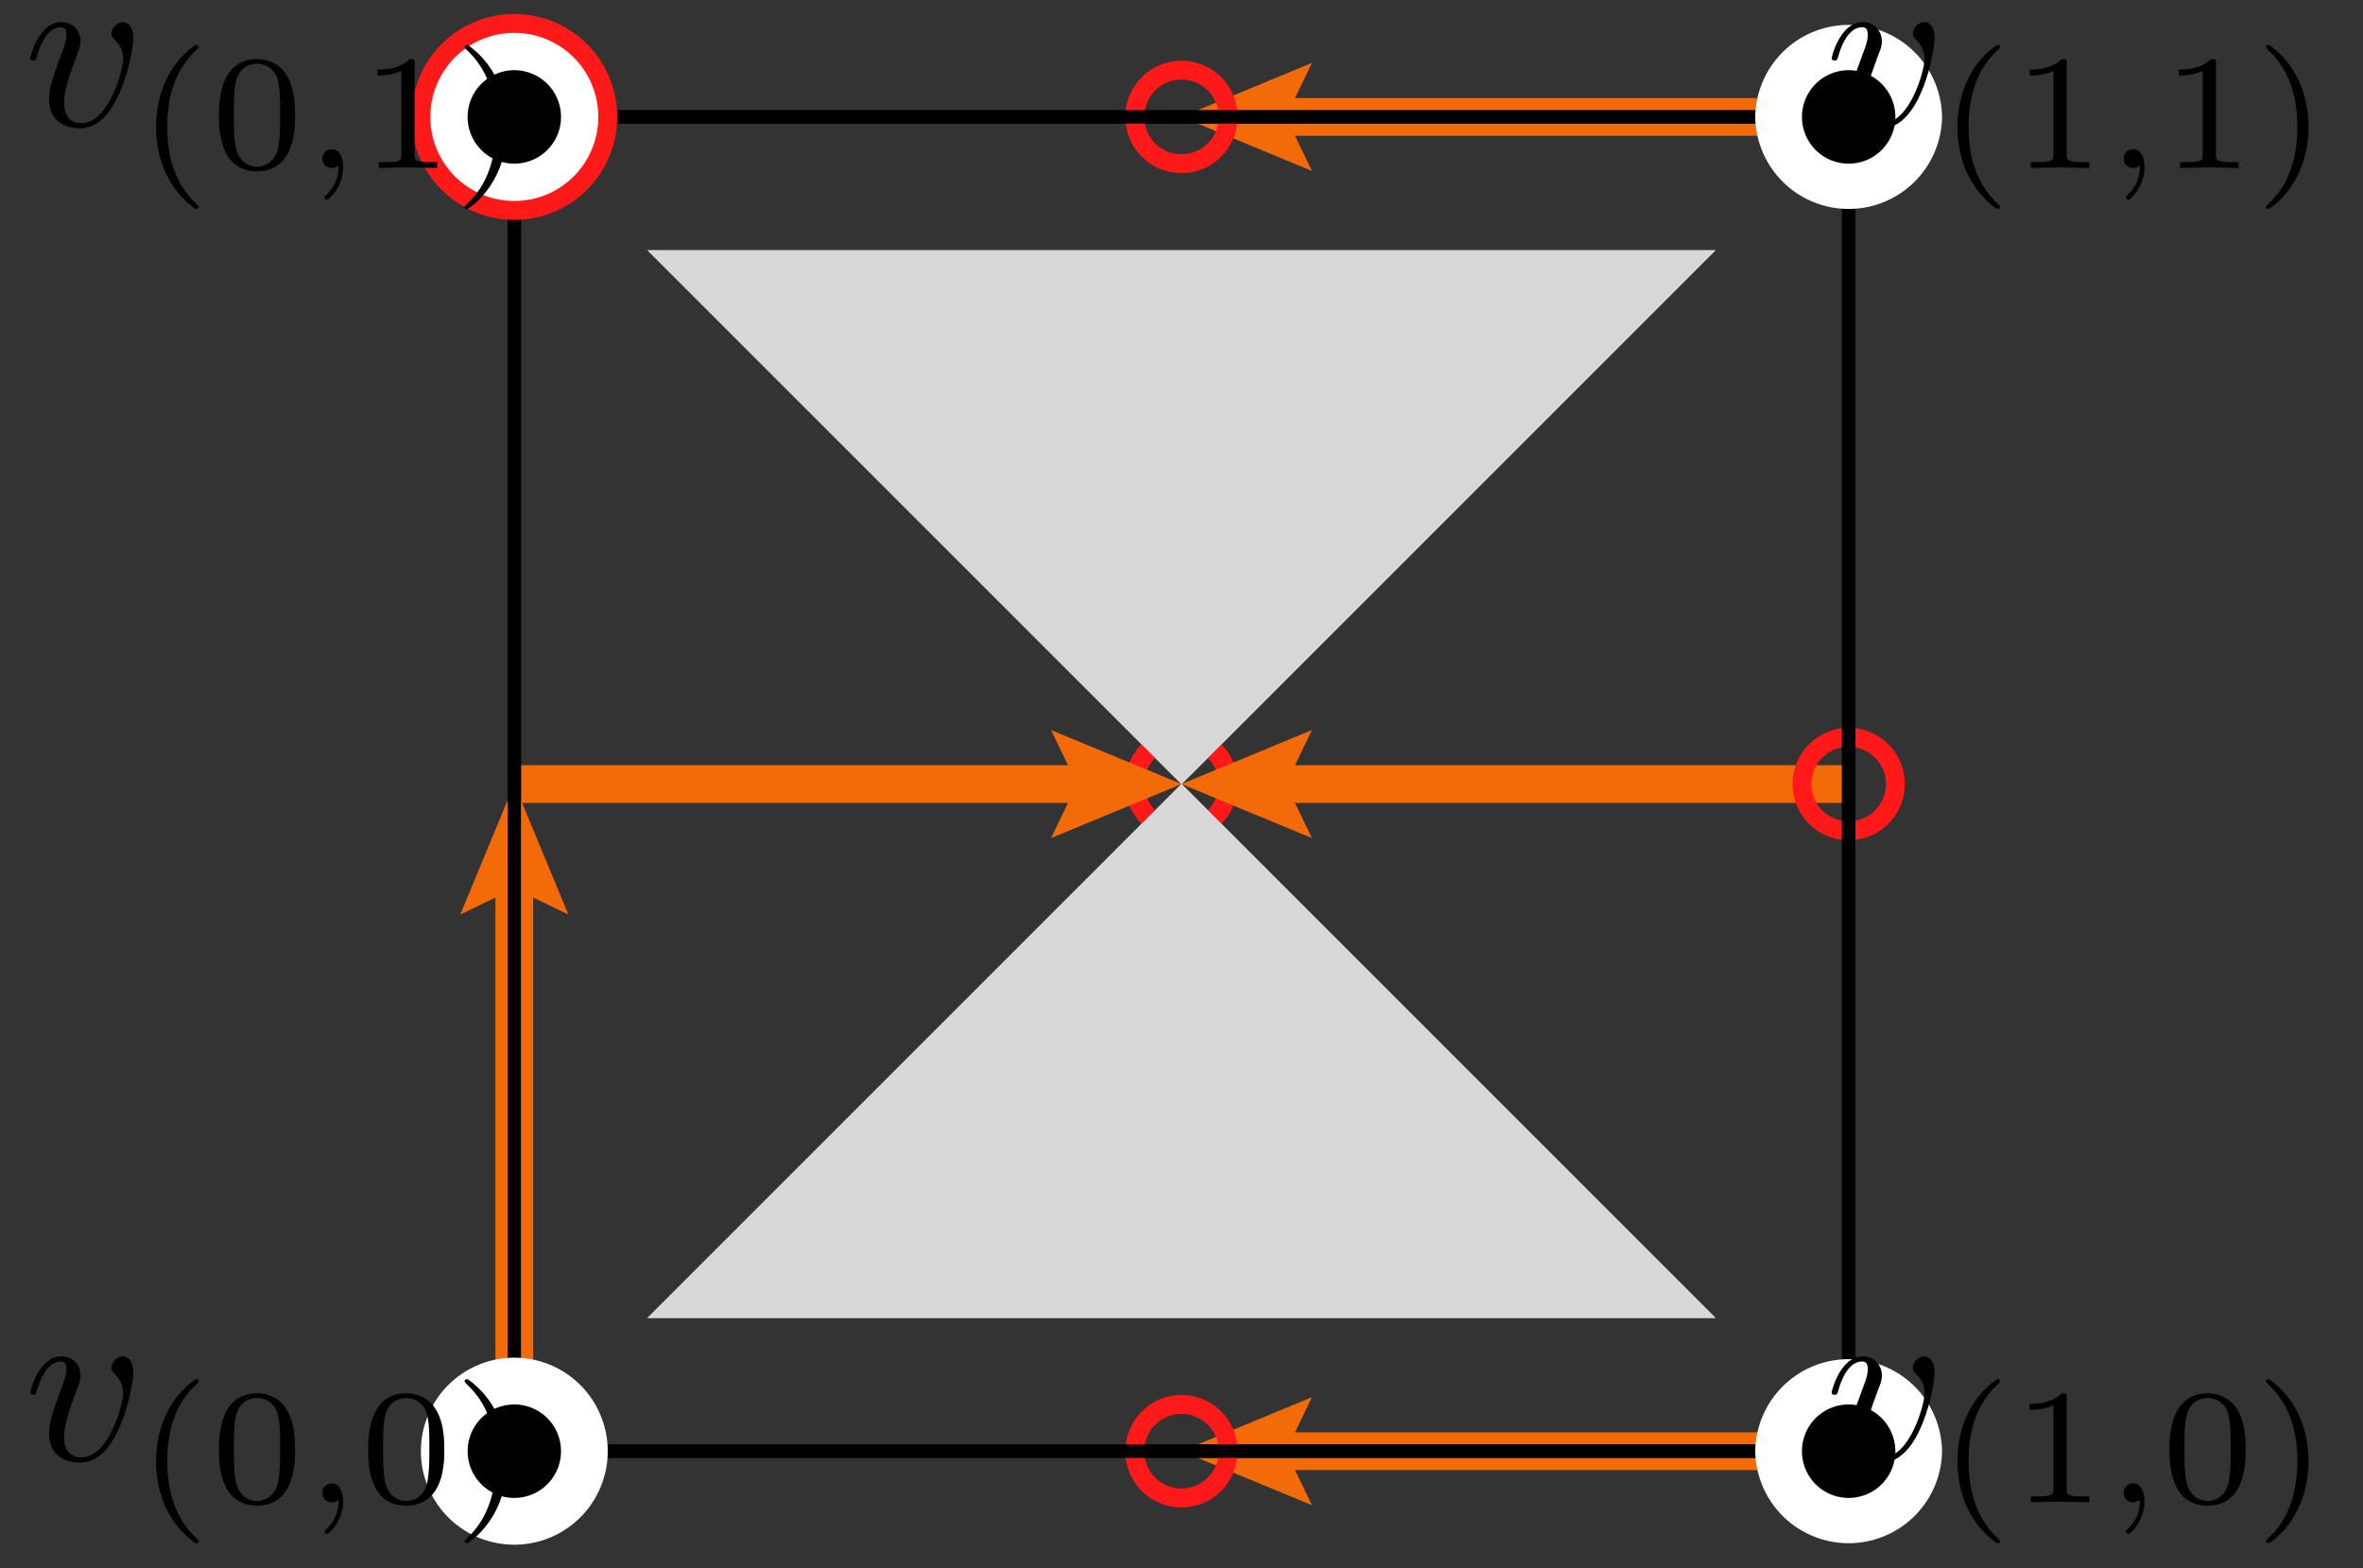 <?xml version="1.0" encoding="utf-8"?>
<svg xmlns="http://www.w3.org/2000/svg" fill="none" version="1.1" stroke-miterlimit="10" x="-21.852pt" width="100.398pt" viewBox="-21.852 -61.661 100.398 66.63" y="-61.661pt" stroke-width="0.567" height="66.63pt">
 <rect x="-21.852" y="-61.661" width="100.398" height="66.63" fill="#333333" stroke="none"/>
 <g>
  <path fill="#d8d8d8" d="M5.669 -5.669L51.024 -51.024L5.669 -51.024L51.024 -5.669"/>
 </g>
 <g stroke-width="0.802">
  <path d="M30.331 -28.346L30.331 -28.35A1.984 1.984 0 0 0 26.362 -28.346A1.984 1.984 0 0 0 30.331 -28.343Z" stroke="#ff1919"/>
 </g>
 <g>
  <path fill="#d8d8d8" d="M5.669 -5.669L51.024 -51.024L5.669 -51.024L51.024 -5.669"/>
 </g>
 <g stroke-width="0.802">
  <path d="M30.331 -28.346L30.331 -28.35A1.984 1.984 0 0 0 26.362 -28.346A1.984 1.984 0 0 0 30.331 -28.343Z" stroke="#ff1919"/>
 </g>
 <g>
  <path fill="#d8d8d8" d="M5.669 -5.669L51.024 -51.024L5.669 -51.024L51.024 -5.669"/>
 </g>
 <g stroke-width="1.604">
  <path d="M0 -28.346L23.912 -28.346" stroke="#f36b08"/>
  <g stroke-linecap="butt" stroke-dasharray="none">
   <path fill="#f36b08" d="M22.803 -30.643L28.346 -28.346L22.803 -26.05L23.912 -28.346Z"/>
  </g>
 </g>
 <g>
  <path fill="#d8d8d8" d="M5.669 -5.669L51.024 -51.024L5.669 -51.024L51.024 -5.669"/>
 </g>
 <g stroke-width="1.604">
  <path d="M56.693 -28.346L32.781 -28.346" stroke="#f36b08"/>
  <g stroke-linecap="butt" stroke-dasharray="none">
   <path fill="#f36b08" d="M33.89 -26.05L28.346 -28.346L33.89 -30.643L32.781 -28.346Z"/>
  </g>
 </g>
 <path d="M0 -0L0 -56.693" stroke="black"/>
 <g stroke-width="1.604">
  <path d="M56.693 -0L32.781 -0" stroke="#f36b08"/>
  <g stroke-linecap="butt" stroke-dasharray="none">
   <path fill="#f36b08" d="M33.89 2.296L28.346 -0L33.89 -2.296L32.781 -0Z"/>
  </g>
 </g>
 <path d="M56.693 -0L0 -0" stroke="black"/>
 <g stroke-width="1.604">
  <path d="M0 -0L0 -23.912" stroke="#f36b08"/>
  <g stroke-linecap="butt" stroke-dasharray="none">
   <path fill="#f36b08" d="M-2.296 -22.803L0 -28.346L2.296 -22.803L0 -23.912Z"/>
  </g>
 </g>
 <path d="M0 -0L0 -56.693" stroke="black"/>
 <g stroke-width="1.604">
  <path d="M56.693 -56.693L32.781 -56.693" stroke="#f36b08"/>
  <g stroke-linecap="butt" stroke-dasharray="none">
   <path fill="#f36b08" d="M33.89 -54.397L28.346 -56.693L33.89 -58.989L32.781 -56.693Z"/>
  </g>
 </g>
 <path d="M56.693 -56.693L0 -56.693" stroke="black"/>
 <g stroke-width="0.802">
  <path d="M58.677 -28.346L58.677 -28.35A1.984 1.984 0 0 0 54.709 -28.346A1.984 1.984 0 0 0 58.677 -28.343Z" stroke="#ff1919"/>
 </g>
 <path d="M56.693 -0L56.693 -56.693" stroke="black"/>
 <g stroke-width="0.802">
  <path d="M30.331 -0L30.331 -0.003A1.984 1.984 0 0 0 26.362 -1.12419e-15A1.984 1.984 0 0 0 30.331 0.003Z" stroke="#ff1919"/>
 </g>
 <path d="M0 -0L56.693 -0" stroke="black"/>
 <path d="M56.693 -0L56.693 -56.693" stroke="black"/>
 <g stroke-width="0.802">
  <path d="M30.331 -56.693L30.331 -56.696A1.984 1.984 0 0 0 26.362 -56.693A1.984 1.984 0 0 0 30.331 -56.69Z" stroke="#ff1919"/>
 </g>
 <path d="M0 -56.693L56.693 -56.693" stroke="black"/>
 <g>
  <path fill="#fff" d="M3.969 -0L3.969 -0.007A3.969 3.969 0 0 0 -3.969 -2.24837e-15A3.969 3.969 0 0 0 3.969 0.007Z"/>
 </g>
 <path fill="black" d="M1.984 -0L1.984 -0.003A1.984 1.984 0 0 0 -1.984 -1.12419e-15A1.984 1.984 0 0 0 1.984 0.003Z"/>
 <g transform="matrix(1,0,0,1,-9.921,-0)">
  <path fill="black" d="M-10.642 0.374M-6.269 -3.333C-6.269 -3.87 -6.528 -4.03 -6.707 -4.03C-6.956 -4.03 -7.195 -3.771 -7.195 -3.552C-7.195 -3.422 -7.145 -3.362 -7.036 -3.253C-6.827 -3.054 -6.697 -2.795 -6.697 -2.436C-6.697 -2.017 -7.305 0.264 -8.47 0.264C-8.979 0.264 -9.208 -0.085 -9.208 -0.603C-9.208 -1.161 -8.939 -1.888 -8.63 -2.715C-8.56 -2.884 -8.51 -3.024 -8.51 -3.213C-8.51 -3.661 -8.829 -4.03 -9.327 -4.03C-10.264 -4.03 -10.642 -2.585 -10.642 -2.496C-10.642 -2.396 -10.543 -2.396 -10.523 -2.396C-10.423 -2.396 -10.413 -2.416 -10.363 -2.575C-10.075 -3.582 -9.646 -3.811 -9.357 -3.811C-9.277 -3.811 -9.108 -3.811 -9.108 -3.492C-9.108 -3.243 -9.208 -2.974 -9.277 -2.795C-9.716 -1.639 -9.845 -1.181 -9.845 -0.752C-9.845 0.324 -8.969 0.483 -8.51 0.483C-6.837 0.483 -6.269 -2.814 -6.269 -3.333ZM-6.269 -3.333"/>
  <path fill="black" d="M-5.3 2.172M-3.626 -3.058C-4.951 -2.123 -5.3 -0.645 -5.3 0.422C-5.3 1.405 -5.007 2.933 -3.626 3.909C-3.571 3.909 -3.487 3.909 -3.487 3.825C-3.487 3.783 -3.508 3.769 -3.557 3.721C-4.484 2.884 -4.826 1.698 -4.826 0.429C-4.826 -1.454 -4.108 -2.375 -3.536 -2.891C-3.508 -2.918 -3.487 -2.939 -3.487 -2.974C-3.487 -3.058 -3.571 -3.058 -3.626 -3.058ZM-3.626 -3.058M-2.629 2.172M0.607 -0.052C0.607 -0.819 0.516 -1.37 0.195 -1.858C-0.021 -2.179 -0.453 -2.458 -1.011 -2.458C-2.629 -2.458 -2.629 -0.554 -2.629 -0.052C-2.629 0.45 -2.629 2.312 -1.011 2.312C0.607 2.312 0.607 0.45 0.607 -0.052ZM0.607 -0.052M-1.011 2.117C-1.332 2.117 -1.757 1.928 -1.897 1.356C-1.995 0.945 -1.995 0.373 -1.995 -0.143C-1.995 -0.652 -1.995 -1.182 -1.89 -1.566C-1.743 -2.117 -1.297 -2.263 -1.011 -2.263C-0.635 -2.263 -0.272 -2.033 -0.146 -1.628C-0.035 -1.252 -0.028 -0.75 -0.028 -0.143C-0.028 0.373 -0.028 0.889 -0.119 1.329C-0.258 1.963 -0.732 2.117 -1.011 2.117ZM-1.011 2.117"/>
  <path fill="black" d="M1.764 2.172M2.454 2.061C2.454 2.444 2.384 2.891 1.91 3.337C1.882 3.365 1.861 3.386 1.861 3.421C1.861 3.47 1.917 3.518 1.959 3.518C2.056 3.518 2.649 2.96 2.649 2.131C2.649 1.698 2.482 1.37 2.161 1.37C1.931 1.37 1.764 1.552 1.764 1.768C1.764 1.991 1.924 2.172 2.168 2.172C2.335 2.172 2.447 2.061 2.454 2.061ZM2.454 2.061"/>
  <path fill="black" d="M3.711 2.172M6.947 -0.052C6.947 -0.819 6.856 -1.37 6.536 -1.858C6.319 -2.179 5.887 -2.458 5.329 -2.458C3.711 -2.458 3.711 -0.554 3.711 -0.052C3.711 0.45 3.711 2.312 5.329 2.312C6.947 2.312 6.947 0.45 6.947 -0.052ZM6.947 -0.052M5.329 2.117C5.008 2.117 4.583 1.928 4.443 1.356C4.346 0.945 4.346 0.373 4.346 -0.143C4.346 -0.652 4.346 -1.182 4.45 -1.566C4.597 -2.117 5.043 -2.263 5.329 -2.263C5.706 -2.263 6.068 -2.033 6.194 -1.628C6.305 -1.252 6.312 -0.75 6.312 -0.143C6.312 0.373 6.312 0.889 6.222 1.329C6.082 1.963 5.608 2.117 5.329 2.117ZM5.329 2.117M7.812 2.172M7.944 -3.058C7.896 -3.058 7.812 -3.058 7.812 -2.974C7.812 -2.939 7.833 -2.918 7.875 -2.87C8.474 -2.319 9.144 -1.377 9.144 0.422C9.144 1.88 8.691 2.981 7.937 3.665C7.819 3.783 7.812 3.79 7.812 3.825C7.812 3.86 7.833 3.909 7.902 3.909C7.986 3.909 8.649 3.449 9.109 2.577C9.416 1.998 9.618 1.245 9.618 0.429C9.618 -0.554 9.325 -2.082 7.944 -3.058ZM7.944 -3.058"/>
 </g>
 <g>
  <path fill="#fff" d="M3.969 -56.693L3.969 -56.7A3.969 3.969 0 0 0 -3.969 -56.693A3.969 3.969 0 0 0 3.969 -56.686Z"/>
 </g>
 <g stroke-width="0.802">
  <path d="M3.969 -56.693L3.969 -56.7A3.969 3.969 0 0 0 -3.969 -56.693A3.969 3.969 0 0 0 3.969 -56.686Z" stroke="#ff1919"/>
 </g>
 <path fill="black" d="M1.984 -56.693L1.984 -56.696A1.984 1.984 0 0 0 -1.984 -56.693A1.984 1.984 0 0 0 1.984 -56.69Z"/>
 <g transform="matrix(1,0,0,1,-9.921,-56.693)">
  <path fill="black" d="M-10.642 0.374M-6.269 -3.333C-6.269 -3.87 -6.528 -4.03 -6.707 -4.03C-6.956 -4.03 -7.195 -3.771 -7.195 -3.552C-7.195 -3.422 -7.145 -3.362 -7.036 -3.253C-6.827 -3.054 -6.697 -2.795 -6.697 -2.436C-6.697 -2.017 -7.305 0.264 -8.47 0.264C-8.979 0.264 -9.208 -0.085 -9.208 -0.603C-9.208 -1.161 -8.939 -1.888 -8.63 -2.715C-8.56 -2.884 -8.51 -3.024 -8.51 -3.213C-8.51 -3.661 -8.829 -4.03 -9.327 -4.03C-10.264 -4.03 -10.642 -2.585 -10.642 -2.496C-10.642 -2.396 -10.543 -2.396 -10.523 -2.396C-10.423 -2.396 -10.413 -2.416 -10.363 -2.575C-10.075 -3.582 -9.646 -3.811 -9.357 -3.811C-9.277 -3.811 -9.108 -3.811 -9.108 -3.492C-9.108 -3.243 -9.208 -2.974 -9.277 -2.795C-9.716 -1.639 -9.845 -1.181 -9.845 -0.752C-9.845 0.324 -8.969 0.483 -8.51 0.483C-6.837 0.483 -6.269 -2.814 -6.269 -3.333ZM-6.269 -3.333"/>
  <path fill="black" d="M-5.3 2.172M-3.626 -3.058C-4.951 -2.123 -5.3 -0.645 -5.3 0.422C-5.3 1.405 -5.007 2.933 -3.626 3.909C-3.571 3.909 -3.487 3.909 -3.487 3.825C-3.487 3.783 -3.508 3.769 -3.557 3.721C-4.484 2.884 -4.826 1.698 -4.826 0.429C-4.826 -1.454 -4.108 -2.375 -3.536 -2.891C-3.508 -2.918 -3.487 -2.939 -3.487 -2.974C-3.487 -3.058 -3.571 -3.058 -3.626 -3.058ZM-3.626 -3.058M-2.629 2.172M0.607 -0.052C0.607 -0.819 0.516 -1.37 0.195 -1.858C-0.021 -2.179 -0.453 -2.458 -1.011 -2.458C-2.629 -2.458 -2.629 -0.554 -2.629 -0.052C-2.629 0.45 -2.629 2.312 -1.011 2.312C0.607 2.312 0.607 0.45 0.607 -0.052ZM0.607 -0.052M-1.011 2.117C-1.332 2.117 -1.757 1.928 -1.897 1.356C-1.995 0.945 -1.995 0.373 -1.995 -0.143C-1.995 -0.652 -1.995 -1.182 -1.89 -1.566C-1.743 -2.117 -1.297 -2.263 -1.011 -2.263C-0.635 -2.263 -0.272 -2.033 -0.146 -1.628C-0.035 -1.252 -0.028 -0.75 -0.028 -0.143C-0.028 0.373 -0.028 0.889 -0.119 1.329C-0.258 1.963 -0.732 2.117 -1.011 2.117ZM-1.011 2.117"/>
  <path fill="black" d="M1.764 2.172M2.454 2.061C2.454 2.444 2.384 2.891 1.91 3.337C1.882 3.365 1.861 3.386 1.861 3.421C1.861 3.47 1.917 3.518 1.959 3.518C2.056 3.518 2.649 2.96 2.649 2.131C2.649 1.698 2.482 1.37 2.161 1.37C1.931 1.37 1.764 1.552 1.764 1.768C1.764 1.991 1.924 2.172 2.168 2.172C2.335 2.172 2.447 2.061 2.454 2.061ZM2.454 2.061"/>
  <path fill="black" d="M4.109 2.172M5.685 -2.263C5.685 -2.451 5.671 -2.458 5.476 -2.458C5.029 -2.019 4.395 -2.012 4.109 -2.012L4.109 -1.761C4.276 -1.761 4.736 -1.761 5.12 -1.956L5.12 1.601C5.12 1.831 5.12 1.921 4.423 1.921L4.158 1.921L4.158 2.172C4.283 2.165 5.141 2.145 5.399 2.145C5.615 2.145 6.494 2.165 6.647 2.172L6.647 1.921L6.382 1.921C5.685 1.921 5.685 1.831 5.685 1.601ZM5.685 1.601M7.812 2.172M7.944 -3.058C7.896 -3.058 7.812 -3.058 7.812 -2.974C7.812 -2.939 7.833 -2.918 7.875 -2.87C8.474 -2.319 9.144 -1.377 9.144 0.422C9.144 1.88 8.691 2.981 7.937 3.665C7.819 3.783 7.812 3.79 7.812 3.825C7.812 3.86 7.833 3.909 7.902 3.909C7.986 3.909 8.649 3.449 9.109 2.577C9.416 1.998 9.618 1.245 9.618 0.429C9.618 -0.554 9.325 -2.082 7.944 -3.058ZM7.944 -3.058"/>
 </g>
 <g>
  <path fill="#fff" d="M60.661 -0L60.661 -0.007A3.969 3.969 0 0 0 52.724 -2.24837e-15A3.969 3.969 0 0 0 60.661 0.007Z"/>
 </g>
 <path fill="black" d="M58.677 -0L58.677 -0.003A1.984 1.984 0 0 0 54.709 -1.12419e-15A1.984 1.984 0 0 0 58.677 0.003Z"/>
 <g transform="matrix(1,0,0,1,66.614,-0)">
  <path fill="black" d="M-10.642 0.374M-6.269 -3.333C-6.269 -3.87 -6.528 -4.03 -6.707 -4.03C-6.956 -4.03 -7.195 -3.771 -7.195 -3.552C-7.195 -3.422 -7.145 -3.362 -7.036 -3.253C-6.827 -3.054 -6.697 -2.795 -6.697 -2.436C-6.697 -2.017 -7.305 0.264 -8.47 0.264C-8.979 0.264 -9.208 -0.085 -9.208 -0.603C-9.208 -1.161 -8.939 -1.888 -8.63 -2.715C-8.56 -2.884 -8.51 -3.024 -8.51 -3.213C-8.51 -3.661 -8.829 -4.03 -9.327 -4.03C-10.264 -4.03 -10.642 -2.585 -10.642 -2.496C-10.642 -2.396 -10.543 -2.396 -10.523 -2.396C-10.423 -2.396 -10.413 -2.416 -10.363 -2.575C-10.075 -3.582 -9.646 -3.811 -9.357 -3.811C-9.277 -3.811 -9.108 -3.811 -9.108 -3.492C-9.108 -3.243 -9.208 -2.974 -9.277 -2.795C-9.716 -1.639 -9.845 -1.181 -9.845 -0.752C-9.845 0.324 -8.969 0.483 -8.51 0.483C-6.837 0.483 -6.269 -2.814 -6.269 -3.333ZM-6.269 -3.333"/>
  <path fill="black" d="M-5.3 2.172M-3.626 -3.058C-4.951 -2.123 -5.3 -0.645 -5.3 0.422C-5.3 1.405 -5.007 2.933 -3.626 3.909C-3.571 3.909 -3.487 3.909 -3.487 3.825C-3.487 3.783 -3.508 3.769 -3.557 3.721C-4.484 2.884 -4.826 1.698 -4.826 0.429C-4.826 -1.454 -4.108 -2.375 -3.536 -2.891C-3.508 -2.918 -3.487 -2.939 -3.487 -2.974C-3.487 -3.058 -3.571 -3.058 -3.626 -3.058ZM-3.626 -3.058M-2.232 2.172M-0.656 -2.263C-0.656 -2.451 -0.67 -2.458 -0.865 -2.458C-1.311 -2.019 -1.946 -2.012 -2.232 -2.012L-2.232 -1.761C-2.064 -1.761 -1.604 -1.761 -1.22 -1.956L-1.22 1.601C-1.22 1.831 -1.22 1.921 -1.918 1.921L-2.183 1.921L-2.183 2.172C-2.057 2.165 -1.2 2.145 -0.942 2.145C-0.725 2.145 0.153 2.165 0.307 2.172L0.307 1.921L0.042 1.921C-0.656 1.921 -0.656 1.831 -0.656 1.601ZM-0.656 1.601"/>
  <path fill="black" d="M1.764 2.172M2.454 2.061C2.454 2.444 2.384 2.891 1.91 3.337C1.882 3.365 1.861 3.386 1.861 3.421C1.861 3.47 1.917 3.518 1.959 3.518C2.056 3.518 2.649 2.96 2.649 2.131C2.649 1.698 2.482 1.37 2.161 1.37C1.931 1.37 1.764 1.552 1.764 1.768C1.764 1.991 1.924 2.172 2.168 2.172C2.335 2.172 2.447 2.061 2.454 2.061ZM2.454 2.061"/>
  <path fill="black" d="M3.711 2.172M6.947 -0.052C6.947 -0.819 6.856 -1.37 6.536 -1.858C6.319 -2.179 5.887 -2.458 5.329 -2.458C3.711 -2.458 3.711 -0.554 3.711 -0.052C3.711 0.45 3.711 2.312 5.329 2.312C6.947 2.312 6.947 0.45 6.947 -0.052ZM6.947 -0.052M5.329 2.117C5.008 2.117 4.583 1.928 4.443 1.356C4.346 0.945 4.346 0.373 4.346 -0.143C4.346 -0.652 4.346 -1.182 4.45 -1.566C4.597 -2.117 5.043 -2.263 5.329 -2.263C5.706 -2.263 6.068 -2.033 6.194 -1.628C6.305 -1.252 6.312 -0.75 6.312 -0.143C6.312 0.373 6.312 0.889 6.222 1.329C6.082 1.963 5.608 2.117 5.329 2.117ZM5.329 2.117M7.812 2.172M7.944 -3.058C7.896 -3.058 7.812 -3.058 7.812 -2.974C7.812 -2.939 7.833 -2.918 7.875 -2.87C8.474 -2.319 9.144 -1.377 9.144 0.422C9.144 1.88 8.691 2.981 7.937 3.665C7.819 3.783 7.812 3.79 7.812 3.825C7.812 3.86 7.833 3.909 7.902 3.909C7.986 3.909 8.649 3.449 9.109 2.577C9.416 1.998 9.618 1.245 9.618 0.429C9.618 -0.554 9.325 -2.082 7.944 -3.058ZM7.944 -3.058"/>
 </g>
 <g>
  <path fill="#fff" d="M60.661 -56.693L60.661 -56.7A3.969 3.969 0 0 0 52.724 -56.693A3.969 3.969 0 0 0 60.661 -56.686Z"/>
 </g>
 <path fill="black" d="M58.677 -56.693L58.677 -56.696A1.984 1.984 0 0 0 54.709 -56.693A1.984 1.984 0 0 0 58.677 -56.69Z"/>
 <g transform="matrix(1,0,0,1,66.614,-56.693)">
  <path fill="black" d="M-10.642 0.374M-6.269 -3.333C-6.269 -3.87 -6.528 -4.03 -6.707 -4.03C-6.956 -4.03 -7.195 -3.771 -7.195 -3.552C-7.195 -3.422 -7.145 -3.362 -7.036 -3.253C-6.827 -3.054 -6.697 -2.795 -6.697 -2.436C-6.697 -2.017 -7.305 0.264 -8.47 0.264C-8.979 0.264 -9.208 -0.085 -9.208 -0.603C-9.208 -1.161 -8.939 -1.888 -8.63 -2.715C-8.56 -2.884 -8.51 -3.024 -8.51 -3.213C-8.51 -3.661 -8.829 -4.03 -9.327 -4.03C-10.264 -4.03 -10.642 -2.585 -10.642 -2.496C-10.642 -2.396 -10.543 -2.396 -10.523 -2.396C-10.423 -2.396 -10.413 -2.416 -10.363 -2.575C-10.075 -3.582 -9.646 -3.811 -9.357 -3.811C-9.277 -3.811 -9.108 -3.811 -9.108 -3.492C-9.108 -3.243 -9.208 -2.974 -9.277 -2.795C-9.716 -1.639 -9.845 -1.181 -9.845 -0.752C-9.845 0.324 -8.969 0.483 -8.51 0.483C-6.837 0.483 -6.269 -2.814 -6.269 -3.333ZM-6.269 -3.333"/>
  <path fill="black" d="M-5.3 2.172M-3.626 -3.058C-4.951 -2.123 -5.3 -0.645 -5.3 0.422C-5.3 1.405 -5.007 2.933 -3.626 3.909C-3.571 3.909 -3.487 3.909 -3.487 3.825C-3.487 3.783 -3.508 3.769 -3.557 3.721C-4.484 2.884 -4.826 1.698 -4.826 0.429C-4.826 -1.454 -4.108 -2.375 -3.536 -2.891C-3.508 -2.918 -3.487 -2.939 -3.487 -2.974C-3.487 -3.058 -3.571 -3.058 -3.626 -3.058ZM-3.626 -3.058M-2.232 2.172M-0.656 -2.263C-0.656 -2.451 -0.67 -2.458 -0.865 -2.458C-1.311 -2.019 -1.946 -2.012 -2.232 -2.012L-2.232 -1.761C-2.064 -1.761 -1.604 -1.761 -1.22 -1.956L-1.22 1.601C-1.22 1.831 -1.22 1.921 -1.918 1.921L-2.183 1.921L-2.183 2.172C-2.057 2.165 -1.2 2.145 -0.942 2.145C-0.725 2.145 0.153 2.165 0.307 2.172L0.307 1.921L0.042 1.921C-0.656 1.921 -0.656 1.831 -0.656 1.601ZM-0.656 1.601"/>
  <path fill="black" d="M1.764 2.172M2.454 2.061C2.454 2.444 2.384 2.891 1.91 3.337C1.882 3.365 1.861 3.386 1.861 3.421C1.861 3.47 1.917 3.518 1.959 3.518C2.056 3.518 2.649 2.96 2.649 2.131C2.649 1.698 2.482 1.37 2.161 1.37C1.931 1.37 1.764 1.552 1.764 1.768C1.764 1.991 1.924 2.172 2.168 2.172C2.335 2.172 2.447 2.061 2.454 2.061ZM2.454 2.061"/>
  <path fill="black" d="M4.109 2.172M5.685 -2.263C5.685 -2.451 5.671 -2.458 5.476 -2.458C5.029 -2.019 4.395 -2.012 4.109 -2.012L4.109 -1.761C4.276 -1.761 4.736 -1.761 5.12 -1.956L5.12 1.601C5.12 1.831 5.12 1.921 4.423 1.921L4.158 1.921L4.158 2.172C4.283 2.165 5.141 2.145 5.399 2.145C5.615 2.145 6.494 2.165 6.647 2.172L6.647 1.921L6.382 1.921C5.685 1.921 5.685 1.831 5.685 1.601ZM5.685 1.601M7.812 2.172M7.944 -3.058C7.896 -3.058 7.812 -3.058 7.812 -2.974C7.812 -2.939 7.833 -2.918 7.875 -2.87C8.474 -2.319 9.144 -1.377 9.144 0.422C9.144 1.88 8.691 2.981 7.937 3.665C7.819 3.783 7.812 3.79 7.812 3.825C7.812 3.86 7.833 3.909 7.902 3.909C7.986 3.909 8.649 3.449 9.109 2.577C9.416 1.998 9.618 1.245 9.618 0.429C9.618 -0.554 9.325 -2.082 7.944 -3.058ZM7.944 -3.058"/>
 </g>
</svg>
